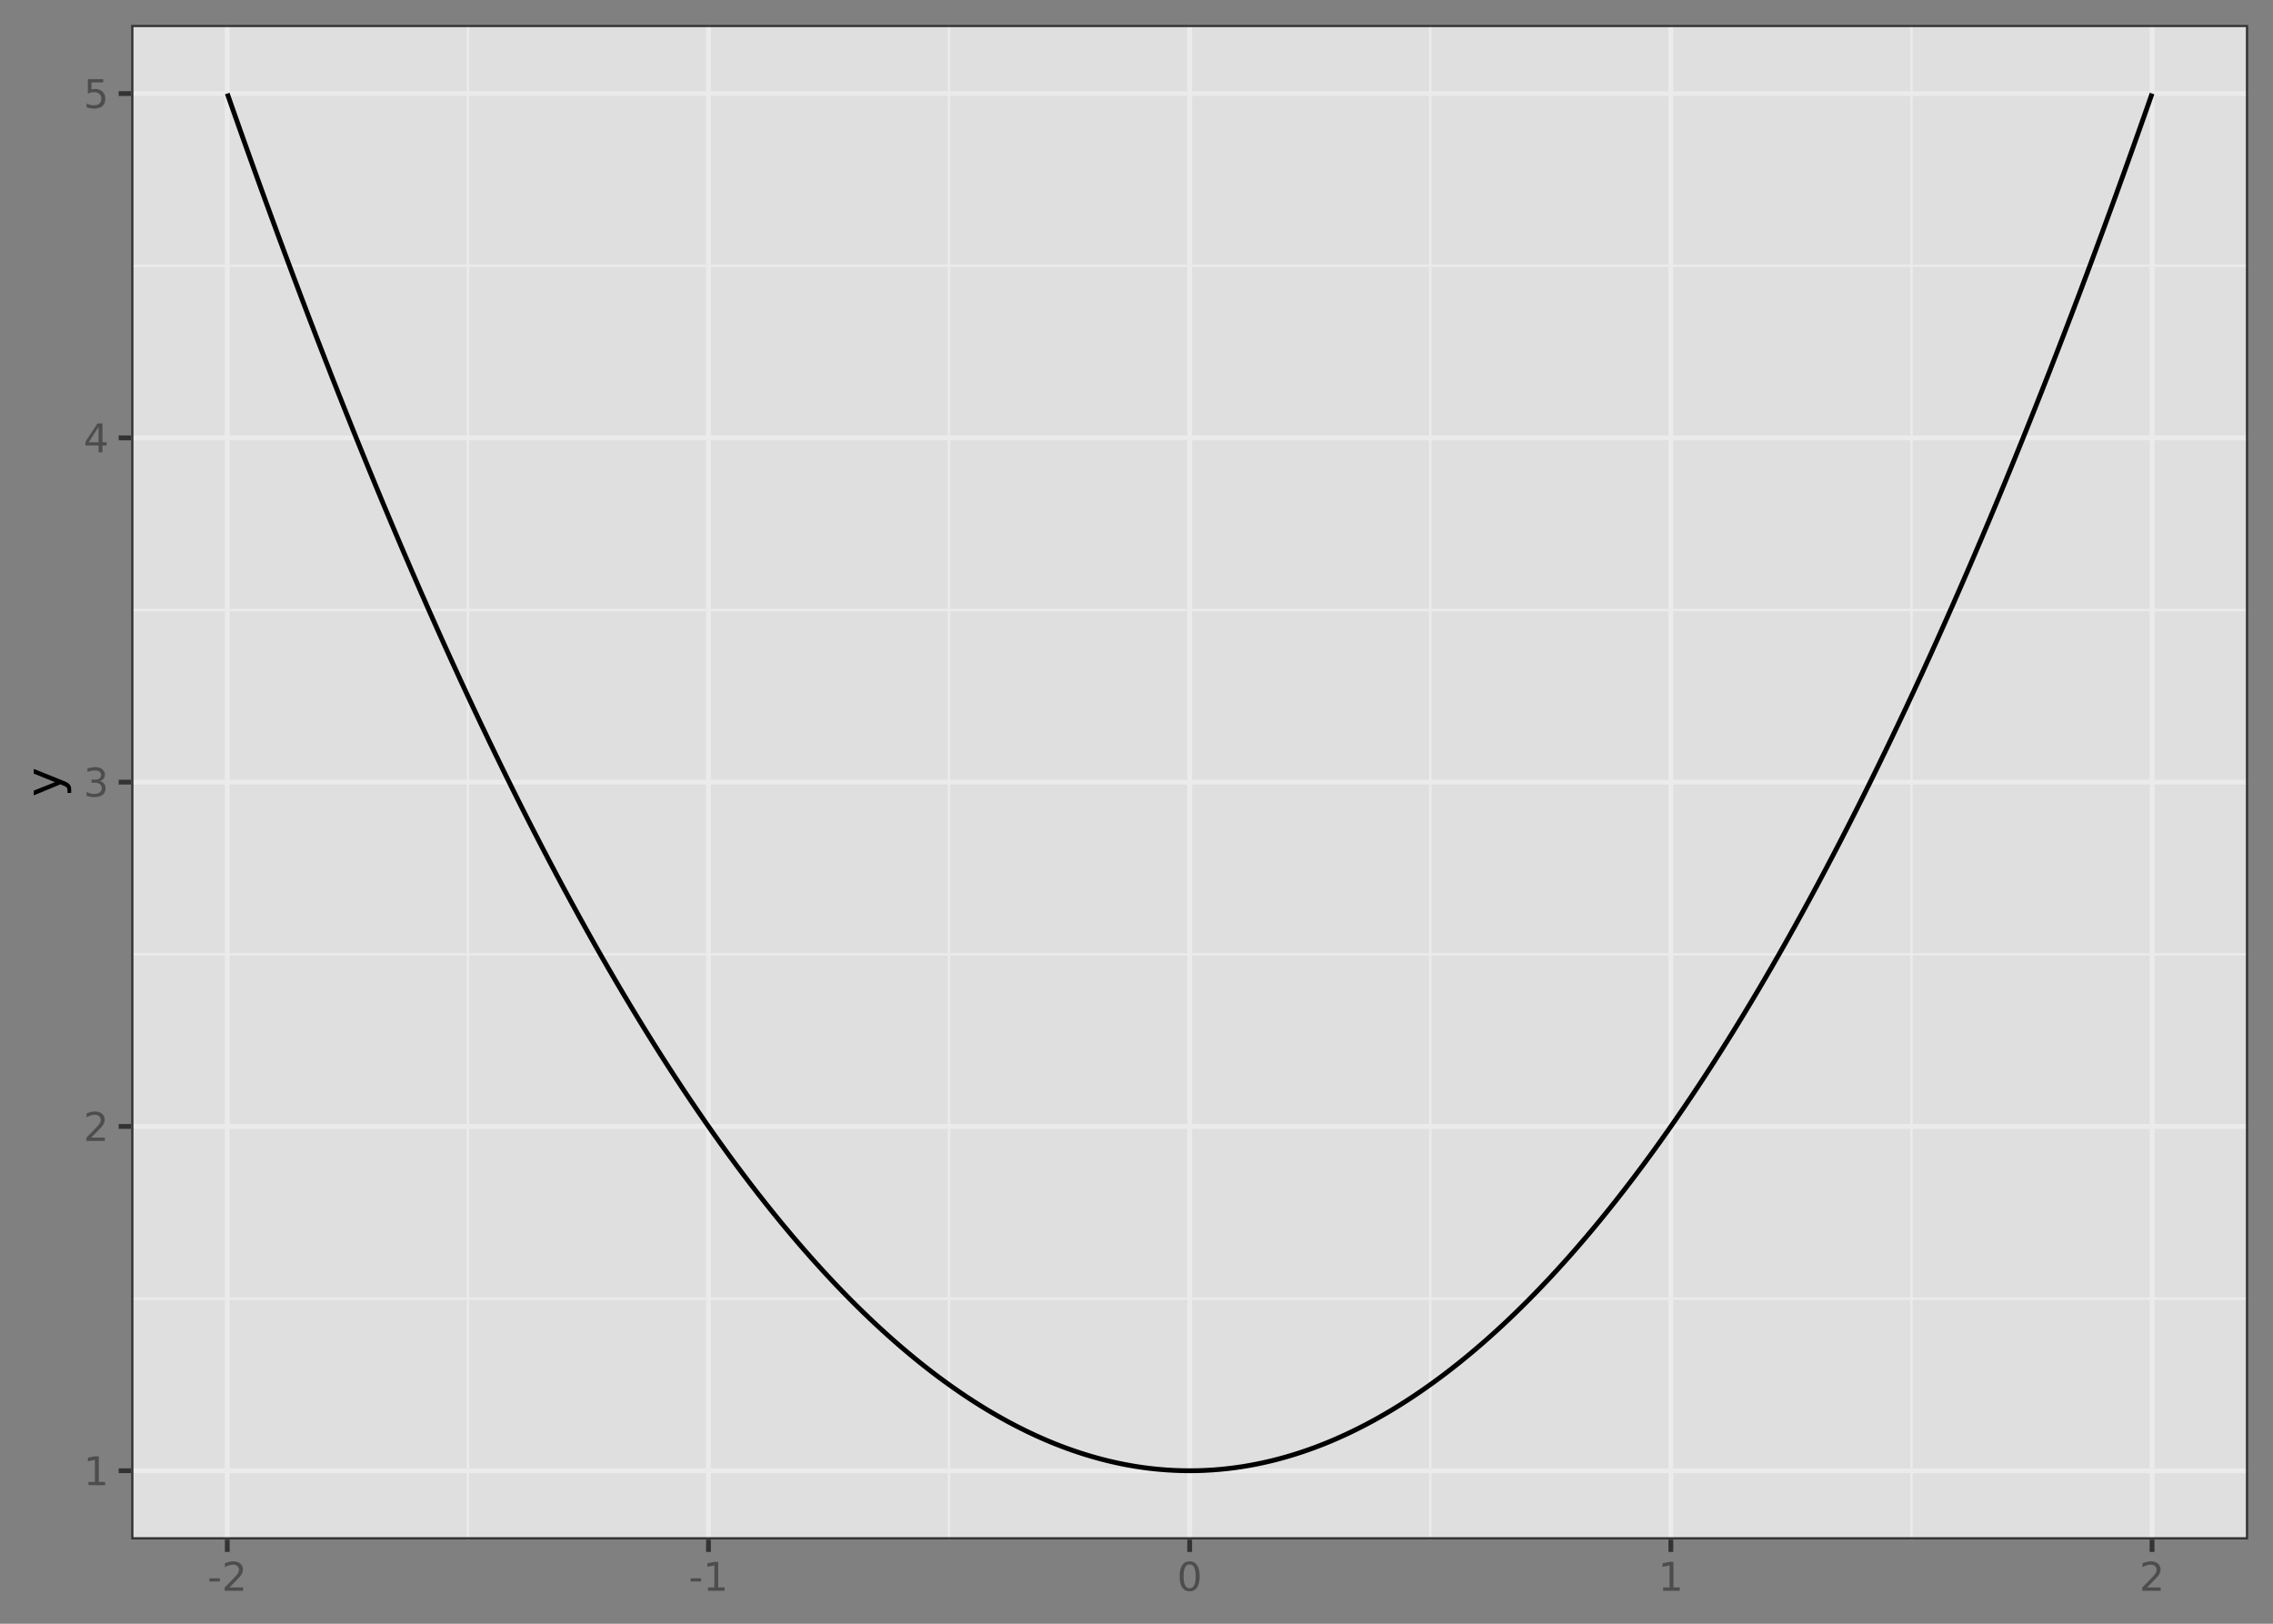 <?xml version="1.0" encoding="UTF-8"?>
<svg xmlns="http://www.w3.org/2000/svg" xmlns:xlink="http://www.w3.org/1999/xlink" width="504pt" height="360pt" viewBox="0 0 504 360" version="1.1">
<rect x="0" y="0" width="504" height="360" fill="#808080" stroke="none"/>
<defs>
<g>
<symbol overflow="visible" id="glyph0-0">
<path style="stroke:none;" d="M 0.438 1.562 L 0.438 -6.203 L 4.844 -6.203 L 4.844 1.562 Z M 0.938 1.062 L 4.344 1.062 L 4.344 -5.703 L 0.938 -5.703 Z M 0.938 1.062 "/>
</symbol>
<symbol overflow="visible" id="glyph0-1">
<path style="stroke:none;" d="M 1.094 -0.734 L 2.516 -0.734 L 2.516 -5.625 L 0.969 -5.312 L 0.969 -6.109 L 2.5 -6.406 L 3.375 -6.406 L 3.375 -0.734 L 4.781 -0.734 L 4.781 0 L 1.094 0 Z M 1.094 -0.734 "/>
</symbol>
<symbol overflow="visible" id="glyph0-2">
<path style="stroke:none;" d="M 1.688 -0.734 L 4.719 -0.734 L 4.719 0 L 0.641 0 L 0.641 -0.734 C 0.973 -1.066 1.422 -1.52 1.984 -2.094 C 2.555 -2.676 2.914 -3.051 3.062 -3.219 C 3.344 -3.531 3.535 -3.789 3.641 -4 C 3.754 -4.219 3.812 -4.43 3.812 -4.641 C 3.812 -4.984 3.691 -5.258 3.453 -5.469 C 3.211 -5.688 2.898 -5.797 2.516 -5.797 C 2.242 -5.797 1.957 -5.75 1.656 -5.656 C 1.352 -5.562 1.031 -5.422 0.688 -5.234 L 0.688 -6.109 C 1.039 -6.242 1.367 -6.348 1.672 -6.422 C 1.973 -6.492 2.25 -6.531 2.5 -6.531 C 3.164 -6.531 3.695 -6.363 4.094 -6.031 C 4.488 -5.695 4.688 -5.254 4.688 -4.703 C 4.688 -4.43 4.633 -4.176 4.531 -3.938 C 4.438 -3.707 4.258 -3.43 4 -3.109 C 3.926 -3.023 3.695 -2.785 3.312 -2.391 C 2.926 -1.992 2.383 -1.441 1.688 -0.734 Z M 1.688 -0.734 "/>
</symbol>
<symbol overflow="visible" id="glyph0-3">
<path style="stroke:none;" d="M 3.562 -3.453 C 3.977 -3.367 4.301 -3.188 4.531 -2.906 C 4.77 -2.625 4.891 -2.273 4.891 -1.859 C 4.891 -1.234 4.672 -0.742 4.234 -0.391 C 3.805 -0.047 3.191 0.125 2.391 0.125 C 2.117 0.125 1.836 0.098 1.547 0.047 C 1.266 -0.004 0.973 -0.082 0.672 -0.188 L 0.672 -1.031 C 0.91 -0.895 1.172 -0.789 1.453 -0.719 C 1.742 -0.645 2.047 -0.609 2.359 -0.609 C 2.898 -0.609 3.312 -0.711 3.594 -0.922 C 3.883 -1.141 4.031 -1.453 4.031 -1.859 C 4.031 -2.242 3.895 -2.539 3.625 -2.75 C 3.363 -2.969 3 -3.078 2.531 -3.078 L 1.781 -3.078 L 1.781 -3.781 L 2.562 -3.781 C 2.988 -3.781 3.312 -3.863 3.531 -4.031 C 3.758 -4.207 3.875 -4.457 3.875 -4.781 C 3.875 -5.102 3.754 -5.352 3.516 -5.531 C 3.285 -5.707 2.957 -5.797 2.531 -5.797 C 2.289 -5.797 2.035 -5.77 1.766 -5.719 C 1.492 -5.664 1.191 -5.586 0.859 -5.484 L 0.859 -6.25 C 1.191 -6.344 1.5 -6.41 1.781 -6.453 C 2.07 -6.504 2.348 -6.531 2.609 -6.531 C 3.266 -6.531 3.781 -6.379 4.156 -6.078 C 4.539 -5.773 4.734 -5.367 4.734 -4.859 C 4.734 -4.504 4.629 -4.203 4.422 -3.953 C 4.223 -3.711 3.938 -3.547 3.562 -3.453 Z M 3.562 -3.453 "/>
</symbol>
<symbol overflow="visible" id="glyph0-4">
<path style="stroke:none;" d="M 3.328 -5.656 L 1.141 -2.234 L 3.328 -2.234 Z M 3.094 -6.406 L 4.188 -6.406 L 4.188 -2.234 L 5.109 -2.234 L 5.109 -1.516 L 4.188 -1.516 L 4.188 0 L 3.328 0 L 3.328 -1.516 L 0.422 -1.516 L 0.422 -2.344 Z M 3.094 -6.406 "/>
</symbol>
<symbol overflow="visible" id="glyph0-5">
<path style="stroke:none;" d="M 0.953 -6.406 L 4.359 -6.406 L 4.359 -5.688 L 1.75 -5.688 L 1.75 -4.109 C 1.875 -4.148 2 -4.18 2.125 -4.203 C 2.25 -4.223 2.375 -4.234 2.5 -4.234 C 3.219 -4.234 3.785 -4.035 4.203 -3.641 C 4.617 -3.254 4.828 -2.727 4.828 -2.062 C 4.828 -1.363 4.613 -0.82 4.188 -0.438 C 3.758 -0.062 3.148 0.125 2.359 0.125 C 2.098 0.125 1.828 0.098 1.547 0.047 C 1.266 0.004 0.973 -0.062 0.672 -0.156 L 0.672 -1.016 C 0.93 -0.879 1.195 -0.773 1.469 -0.703 C 1.75 -0.641 2.039 -0.609 2.344 -0.609 C 2.844 -0.609 3.234 -0.738 3.516 -1 C 3.805 -1.258 3.953 -1.613 3.953 -2.062 C 3.953 -2.508 3.805 -2.863 3.516 -3.125 C 3.234 -3.383 2.844 -3.516 2.344 -3.516 C 2.113 -3.516 1.883 -3.488 1.656 -3.438 C 1.426 -3.383 1.191 -3.301 0.953 -3.188 Z M 0.953 -6.406 "/>
</symbol>
<symbol overflow="visible" id="glyph0-6">
<path style="stroke:none;" d="M 0.422 -2.766 L 2.75 -2.766 L 2.75 -2.062 L 0.422 -2.062 Z M 0.422 -2.766 "/>
</symbol>
<symbol overflow="visible" id="glyph0-7">
<path style="stroke:none;" d="M 2.797 -5.844 C 2.348 -5.844 2.008 -5.617 1.781 -5.172 C 1.562 -4.734 1.453 -4.078 1.453 -3.203 C 1.453 -2.316 1.562 -1.656 1.781 -1.219 C 2.008 -0.781 2.348 -0.562 2.797 -0.562 C 3.242 -0.562 3.578 -0.781 3.797 -1.219 C 4.023 -1.656 4.141 -2.316 4.141 -3.203 C 4.141 -4.078 4.023 -4.734 3.797 -5.172 C 3.578 -5.617 3.242 -5.844 2.797 -5.844 Z M 2.797 -6.531 C 3.516 -6.531 4.062 -6.242 4.438 -5.672 C 4.82 -5.109 5.016 -4.285 5.016 -3.203 C 5.016 -2.117 4.82 -1.289 4.438 -0.719 C 4.062 -0.156 3.516 0.125 2.797 0.125 C 2.078 0.125 1.523 -0.156 1.141 -0.719 C 0.766 -1.289 0.578 -2.117 0.578 -3.203 C 0.578 -4.285 0.766 -5.109 1.141 -5.672 C 1.523 -6.242 2.078 -6.531 2.797 -6.531 Z M 2.797 -6.531 "/>
</symbol>
<symbol overflow="visible" id="glyph1-0">
<path style="stroke:none;" d="M 1.938 -0.547 L -7.75 -0.547 L -7.75 -6.047 L 1.938 -6.047 Z M 1.328 -1.172 L 1.328 -5.438 L -7.141 -5.438 L -7.141 -1.172 Z M 1.328 -1.172 "/>
</symbol>
<symbol overflow="visible" id="glyph1-1">
<path style="stroke:none;" d="M 0.562 -3.547 C 1.281 -3.266 1.742 -2.988 1.953 -2.719 C 2.172 -2.457 2.281 -2.102 2.281 -1.656 L 2.281 -0.875 L 1.469 -0.875 L 1.469 -1.453 C 1.469 -1.723 1.398 -1.93 1.266 -2.078 C 1.141 -2.234 0.836 -2.398 0.359 -2.578 L -0.094 -2.766 L -6.016 -0.328 L -6.016 -1.375 L -1.312 -3.25 L -6.016 -5.141 L -6.016 -6.188 Z M 0.562 -3.547 "/>
</symbol>
</g>
<clipPath id="clip1">
  <path d="M 29.059 5.48 L 498.523 5.48 L 498.523 341.344 L 29.059 341.344 Z M 29.059 5.48 "/>
</clipPath>
<clipPath id="clip2">
  <path d="M 29.059 287 L 498.523 287 L 498.523 289 L 29.059 289 Z M 29.059 287 "/>
</clipPath>
<clipPath id="clip3">
  <path d="M 29.059 211 L 498.523 211 L 498.523 212 L 29.059 212 Z M 29.059 211 "/>
</clipPath>
<clipPath id="clip4">
  <path d="M 29.059 134 L 498.523 134 L 498.523 136 L 29.059 136 Z M 29.059 134 "/>
</clipPath>
<clipPath id="clip5">
  <path d="M 29.059 58 L 498.523 58 L 498.523 60 L 29.059 60 Z M 29.059 58 "/>
</clipPath>
<clipPath id="clip6">
  <path d="M 103 5.48 L 105 5.48 L 105 341.344 L 103 341.344 Z M 103 5.48 "/>
</clipPath>
<clipPath id="clip7">
  <path d="M 210 5.48 L 211 5.48 L 211 341.344 L 210 341.344 Z M 210 5.48 "/>
</clipPath>
<clipPath id="clip8">
  <path d="M 316 5.48 L 318 5.48 L 318 341.344 L 316 341.344 Z M 316 5.48 "/>
</clipPath>
<clipPath id="clip9">
  <path d="M 423 5.48 L 425 5.48 L 425 341.344 L 423 341.344 Z M 423 5.48 "/>
</clipPath>
<clipPath id="clip10">
  <path d="M 29.059 325 L 498.523 325 L 498.523 327 L 29.059 327 Z M 29.059 325 "/>
</clipPath>
<clipPath id="clip11">
  <path d="M 29.059 249 L 498.523 249 L 498.523 251 L 29.059 251 Z M 29.059 249 "/>
</clipPath>
<clipPath id="clip12">
  <path d="M 29.059 172 L 498.523 172 L 498.523 174 L 29.059 174 Z M 29.059 172 "/>
</clipPath>
<clipPath id="clip13">
  <path d="M 29.059 96 L 498.523 96 L 498.523 98 L 29.059 98 Z M 29.059 96 "/>
</clipPath>
<clipPath id="clip14">
  <path d="M 29.059 20 L 498.523 20 L 498.523 22 L 29.059 22 Z M 29.059 20 "/>
</clipPath>
<clipPath id="clip15">
  <path d="M 49 5.48 L 51 5.48 L 51 341.344 L 49 341.344 Z M 49 5.48 "/>
</clipPath>
<clipPath id="clip16">
  <path d="M 156 5.48 L 158 5.48 L 158 341.344 L 156 341.344 Z M 156 5.48 "/>
</clipPath>
<clipPath id="clip17">
  <path d="M 263 5.48 L 265 5.48 L 265 341.344 L 263 341.344 Z M 263 5.48 "/>
</clipPath>
<clipPath id="clip18">
  <path d="M 369 5.48 L 372 5.48 L 372 341.344 L 369 341.344 Z M 369 5.48 "/>
</clipPath>
<clipPath id="clip19">
  <path d="M 476 5.48 L 478 5.48 L 478 341.344 L 476 341.344 Z M 476 5.48 "/>
</clipPath>
<clipPath id="clip20">
  <path d="M 29.059 5.48 L 498.523 5.48 L 498.523 341.344 L 29.059 341.344 Z M 29.059 5.48 "/>
</clipPath>
</defs>
<g id="surface429">
<g clip-path="url(#clip1)" clip-rule="nonzero">
<path style=" stroke:none;fill-rule:nonzero;fill:rgb(100%,100%,100%);fill-opacity:0.749;" d="M 29.059 341.344 L 498.523 341.344 L 498.523 5.48 L 29.059 5.48 Z M 29.059 341.344 "/>
</g>
<g clip-path="url(#clip2)" clip-rule="nonzero">
<path style="fill:none;stroke-width:0.533;stroke-linecap:butt;stroke-linejoin:round;stroke:rgb(92.157%,92.157%,92.157%);stroke-opacity:1;stroke-miterlimit:10;" d="M 29.059 287.91 L 498.52 287.91 "/>
</g>
<g clip-path="url(#clip3)" clip-rule="nonzero">
<path style="fill:none;stroke-width:0.533;stroke-linecap:butt;stroke-linejoin:round;stroke:rgb(92.157%,92.157%,92.157%);stroke-opacity:1;stroke-miterlimit:10;" d="M 29.059 211.578 L 498.52 211.578 "/>
</g>
<g clip-path="url(#clip4)" clip-rule="nonzero">
<path style="fill:none;stroke-width:0.533;stroke-linecap:butt;stroke-linejoin:round;stroke:rgb(92.157%,92.157%,92.157%);stroke-opacity:1;stroke-miterlimit:10;" d="M 29.059 135.246 L 498.52 135.246 "/>
</g>
<g clip-path="url(#clip5)" clip-rule="nonzero">
<path style="fill:none;stroke-width:0.533;stroke-linecap:butt;stroke-linejoin:round;stroke:rgb(92.157%,92.157%,92.157%);stroke-opacity:1;stroke-miterlimit:10;" d="M 29.059 58.914 L 498.52 58.914 "/>
</g>
<g clip-path="url(#clip6)" clip-rule="nonzero">
<path style="fill:none;stroke-width:0.533;stroke-linecap:butt;stroke-linejoin:round;stroke:rgb(92.157%,92.157%,92.157%);stroke-opacity:1;stroke-miterlimit:10;" d="M 103.742 341.344 L 103.742 5.48 "/>
</g>
<g clip-path="url(#clip7)" clip-rule="nonzero">
<path style="fill:none;stroke-width:0.533;stroke-linecap:butt;stroke-linejoin:round;stroke:rgb(92.157%,92.157%,92.157%);stroke-opacity:1;stroke-miterlimit:10;" d="M 210.441 341.344 L 210.441 5.48 "/>
</g>
<g clip-path="url(#clip8)" clip-rule="nonzero">
<path style="fill:none;stroke-width:0.533;stroke-linecap:butt;stroke-linejoin:round;stroke:rgb(92.157%,92.157%,92.157%);stroke-opacity:1;stroke-miterlimit:10;" d="M 317.137 341.344 L 317.137 5.48 "/>
</g>
<g clip-path="url(#clip9)" clip-rule="nonzero">
<path style="fill:none;stroke-width:0.533;stroke-linecap:butt;stroke-linejoin:round;stroke:rgb(92.157%,92.157%,92.157%);stroke-opacity:1;stroke-miterlimit:10;" d="M 423.832 341.344 L 423.832 5.48 "/>
</g>
<g clip-path="url(#clip10)" clip-rule="nonzero">
<path style="fill:none;stroke-width:1.067;stroke-linecap:butt;stroke-linejoin:round;stroke:rgb(92.157%,92.157%,92.157%);stroke-opacity:1;stroke-miterlimit:10;" d="M 29.059 326.078 L 498.52 326.078 "/>
</g>
<g clip-path="url(#clip11)" clip-rule="nonzero">
<path style="fill:none;stroke-width:1.067;stroke-linecap:butt;stroke-linejoin:round;stroke:rgb(92.157%,92.157%,92.157%);stroke-opacity:1;stroke-miterlimit:10;" d="M 29.059 249.742 L 498.52 249.742 "/>
</g>
<g clip-path="url(#clip12)" clip-rule="nonzero">
<path style="fill:none;stroke-width:1.067;stroke-linecap:butt;stroke-linejoin:round;stroke:rgb(92.157%,92.157%,92.157%);stroke-opacity:1;stroke-miterlimit:10;" d="M 29.059 173.41 L 498.52 173.41 "/>
</g>
<g clip-path="url(#clip13)" clip-rule="nonzero">
<path style="fill:none;stroke-width:1.067;stroke-linecap:butt;stroke-linejoin:round;stroke:rgb(92.157%,92.157%,92.157%);stroke-opacity:1;stroke-miterlimit:10;" d="M 29.059 97.078 L 498.52 97.078 "/>
</g>
<g clip-path="url(#clip14)" clip-rule="nonzero">
<path style="fill:none;stroke-width:1.067;stroke-linecap:butt;stroke-linejoin:round;stroke:rgb(92.157%,92.157%,92.157%);stroke-opacity:1;stroke-miterlimit:10;" d="M 29.059 20.746 L 498.52 20.746 "/>
</g>
<g clip-path="url(#clip15)" clip-rule="nonzero">
<path style="fill:none;stroke-width:1.067;stroke-linecap:butt;stroke-linejoin:round;stroke:rgb(92.157%,92.157%,92.157%);stroke-opacity:1;stroke-miterlimit:10;" d="M 50.395 341.344 L 50.395 5.48 "/>
</g>
<g clip-path="url(#clip16)" clip-rule="nonzero">
<path style="fill:none;stroke-width:1.067;stroke-linecap:butt;stroke-linejoin:round;stroke:rgb(92.157%,92.157%,92.157%);stroke-opacity:1;stroke-miterlimit:10;" d="M 157.094 341.344 L 157.094 5.48 "/>
</g>
<g clip-path="url(#clip17)" clip-rule="nonzero">
<path style="fill:none;stroke-width:1.067;stroke-linecap:butt;stroke-linejoin:round;stroke:rgb(92.157%,92.157%,92.157%);stroke-opacity:1;stroke-miterlimit:10;" d="M 263.789 341.344 L 263.789 5.48 "/>
</g>
<g clip-path="url(#clip18)" clip-rule="nonzero">
<path style="fill:none;stroke-width:1.067;stroke-linecap:butt;stroke-linejoin:round;stroke:rgb(92.157%,92.157%,92.157%);stroke-opacity:1;stroke-miterlimit:10;" d="M 370.484 341.344 L 370.484 5.48 "/>
</g>
<g clip-path="url(#clip19)" clip-rule="nonzero">
<path style="fill:none;stroke-width:1.067;stroke-linecap:butt;stroke-linejoin:round;stroke:rgb(92.157%,92.157%,92.157%);stroke-opacity:1;stroke-miterlimit:10;" d="M 477.18 341.344 L 477.18 5.48 "/>
</g>
<path style="fill:none;stroke-width:1.067;stroke-linecap:butt;stroke-linejoin:round;stroke:rgb(0%,0%,0%);stroke-opacity:1;stroke-miterlimit:10;" d="M 50.395 20.746 L 50.824 21.965 L 51.25 23.184 L 52.102 25.613 L 52.531 26.82 L 52.957 28.031 L 53.809 30.438 L 54.238 31.641 L 55.516 35.227 L 55.945 36.418 L 56.797 38.793 L 57.223 39.973 L 57.652 41.156 L 58.078 42.336 L 58.504 43.512 L 58.93 44.684 L 59.359 45.855 L 60.211 48.191 L 60.641 49.355 L 61.492 51.676 L 61.918 52.832 L 62.348 53.984 L 62.773 55.137 L 63.625 57.434 L 64.055 58.578 L 64.906 60.859 L 65.332 61.996 L 65.762 63.129 L 66.613 65.395 L 67.039 66.52 L 67.469 67.645 L 68.32 69.887 L 68.746 71.004 L 69.176 72.121 L 69.602 73.23 L 70.027 74.344 L 70.453 75.449 L 70.883 76.555 L 71.309 77.66 L 72.16 79.855 L 72.59 80.953 L 73.016 82.047 L 73.441 83.137 L 73.867 84.223 L 74.297 85.309 L 74.723 86.395 L 75.148 87.473 L 75.578 88.551 L 76.004 89.629 L 76.43 90.703 L 76.855 91.773 L 77.285 92.844 L 77.711 93.906 L 78.137 94.973 L 78.562 96.035 L 78.992 97.094 L 79.844 99.203 L 80.27 100.254 L 80.699 101.305 L 81.125 102.352 L 81.977 104.438 L 82.406 105.477 L 83.258 107.547 L 83.684 108.578 L 84.113 109.609 L 84.539 110.637 L 85.391 112.684 L 85.82 113.703 L 86.672 115.734 L 87.098 116.746 L 87.527 117.758 L 87.953 118.766 L 88.805 120.773 L 89.234 121.773 L 90.086 123.766 L 90.516 124.758 L 90.941 125.75 L 91.367 126.738 L 91.793 127.723 L 92.223 128.707 L 92.648 129.688 L 93.5 131.641 L 93.93 132.613 L 94.355 133.586 L 94.781 134.555 L 95.207 135.52 L 95.637 136.484 L 96.062 137.445 L 96.914 139.359 L 97.344 140.312 L 97.77 141.266 L 98.195 142.215 L 98.621 143.16 L 99.051 144.105 L 99.477 145.047 L 100.328 146.922 L 100.758 147.855 L 101.184 148.789 L 101.609 149.719 L 102.035 150.645 L 102.465 151.57 L 102.891 152.492 L 103.742 154.328 L 104.172 155.242 L 104.598 156.156 L 105.023 157.066 L 105.453 157.973 L 105.879 158.879 L 106.305 159.781 L 106.73 160.68 L 107.16 161.578 L 108.012 163.367 L 108.438 164.258 L 108.867 165.145 L 109.293 166.031 L 109.719 166.914 L 110.145 167.793 L 110.574 168.672 L 111.426 170.422 L 111.852 171.293 L 112.281 172.16 L 112.707 173.027 L 113.133 173.891 L 113.559 174.75 L 113.988 175.609 L 114.84 177.32 L 115.266 178.168 L 115.695 179.02 L 116.973 181.551 L 117.402 182.391 L 117.828 183.227 L 118.68 184.891 L 119.109 185.723 L 119.961 187.371 L 120.391 188.195 L 120.816 189.016 L 121.242 189.832 L 121.668 190.645 L 122.098 191.457 L 122.949 193.074 L 123.375 193.879 L 123.805 194.684 L 124.23 195.48 L 124.656 196.281 L 125.082 197.074 L 125.512 197.867 L 126.363 199.445 L 126.789 200.23 L 127.219 201.012 L 127.645 201.793 L 128.496 203.348 L 128.926 204.121 L 129.777 205.66 L 130.203 206.426 L 130.633 207.188 L 131.059 207.949 L 131.91 209.465 L 132.34 210.219 L 133.191 211.719 L 133.617 212.465 L 134.047 213.207 L 134.473 213.949 L 134.898 214.688 L 135.328 215.422 L 136.18 216.891 L 136.605 217.617 L 137.035 218.344 L 137.461 219.07 L 137.887 219.793 L 138.312 220.512 L 138.742 221.227 L 139.168 221.941 L 140.02 223.363 L 140.449 224.07 L 141.301 225.477 L 141.727 226.176 L 142.156 226.875 L 142.582 227.57 L 143.434 228.953 L 143.863 229.641 L 144.715 231.008 L 145.141 231.688 L 145.57 232.367 L 145.996 233.043 L 146.422 233.715 L 146.848 234.383 L 147.277 235.055 L 148.129 236.383 L 148.555 237.043 L 148.984 237.699 L 149.836 239.012 L 150.266 239.66 L 151.117 240.957 L 151.543 241.598 L 151.973 242.242 L 152.824 243.516 L 153.25 244.148 L 153.68 244.781 L 154.105 245.41 L 154.957 246.66 L 155.387 247.281 L 155.812 247.902 L 156.238 248.52 L 156.664 249.133 L 157.094 249.742 L 157.52 250.355 L 158.371 251.566 L 158.801 252.168 L 159.652 253.363 L 160.078 253.957 L 160.508 254.551 L 161.359 255.73 L 161.785 256.312 L 162.215 256.895 L 162.641 257.477 L 163.066 258.055 L 163.492 258.629 L 163.922 259.203 L 164.348 259.773 L 164.773 260.34 L 165.203 260.906 L 166.055 262.031 L 166.48 262.586 L 166.91 263.145 L 168.188 264.797 L 168.617 265.34 L 169.043 265.887 L 169.895 266.965 L 170.324 267.5 L 170.75 268.035 L 171.176 268.566 L 171.602 269.094 L 172.031 269.621 L 172.883 270.668 L 173.309 271.188 L 173.738 271.703 L 175.016 273.238 L 175.445 273.746 L 175.871 274.25 L 176.723 275.25 L 177.152 275.746 L 177.578 276.242 L 178.004 276.734 L 178.43 277.223 L 178.859 277.711 L 179.711 278.68 L 180.137 279.16 L 180.566 279.637 L 181.418 280.582 L 181.848 281.055 L 182.273 281.523 L 182.699 281.988 L 183.125 282.449 L 183.555 282.91 L 184.406 283.824 L 184.832 284.277 L 185.262 284.727 L 185.688 285.176 L 186.539 286.066 L 186.969 286.508 L 187.395 286.945 L 188.246 287.812 L 188.676 288.246 L 189.102 288.672 L 189.527 289.102 L 189.953 289.523 L 190.383 289.945 L 191.234 290.781 L 191.66 291.195 L 192.09 291.605 L 192.516 292.016 L 193.367 292.828 L 193.797 293.227 L 194.223 293.629 L 195.074 294.418 L 195.504 294.812 L 196.355 295.586 L 196.785 295.973 L 197.211 296.355 L 198.062 297.113 L 198.492 297.488 L 199.344 298.23 L 199.77 298.598 L 200.199 298.961 L 200.625 299.324 L 201.477 300.043 L 201.906 300.398 L 202.758 301.102 L 203.184 301.449 L 203.613 301.797 L 204.039 302.141 L 204.465 302.48 L 204.891 302.816 L 205.32 303.152 L 205.746 303.488 L 206.172 303.816 L 206.598 304.148 L 207.027 304.473 L 207.453 304.797 L 208.305 305.438 L 208.734 305.754 L 209.586 306.379 L 210.012 306.688 L 210.441 306.992 L 210.867 307.297 L 211.293 307.598 L 211.723 307.898 L 212.148 308.195 L 213 308.781 L 213.43 309.07 L 213.855 309.359 L 214.281 309.645 L 214.707 309.926 L 215.137 310.203 L 215.988 310.758 L 216.414 311.027 L 216.844 311.297 L 217.27 311.566 L 217.695 311.832 L 218.121 312.094 L 218.551 312.355 L 218.977 312.613 L 219.828 313.121 L 220.258 313.371 L 221.109 313.863 L 221.535 314.105 L 221.965 314.348 L 222.391 314.586 L 223.242 315.055 L 223.672 315.285 L 224.949 315.965 L 225.379 316.184 L 225.805 316.402 L 226.23 316.617 L 226.66 316.832 L 227.512 317.254 L 227.938 317.461 L 228.367 317.664 L 229.645 318.262 L 230.074 318.453 L 230.926 318.836 L 231.352 319.023 L 231.781 319.207 L 232.207 319.391 L 232.633 319.57 L 233.059 319.746 L 233.488 319.922 L 233.914 320.094 L 234.766 320.43 L 235.195 320.594 L 235.621 320.758 L 236.047 320.918 L 236.473 321.074 L 236.902 321.23 L 237.328 321.383 L 238.18 321.68 L 238.609 321.824 L 239.035 321.969 L 239.461 322.109 L 239.887 322.246 L 240.316 322.383 L 240.742 322.516 L 241.168 322.645 L 241.598 322.773 L 242.449 323.023 L 242.875 323.145 L 243.305 323.262 L 243.73 323.379 L 244.582 323.605 L 245.012 323.711 L 245.438 323.82 L 246.289 324.023 L 246.719 324.121 L 247.145 324.219 L 247.996 324.406 L 248.426 324.492 L 248.852 324.582 L 249.703 324.746 L 250.133 324.824 L 250.559 324.902 L 251.41 325.051 L 251.84 325.121 L 252.266 325.188 L 253.117 325.312 L 253.547 325.375 L 254.824 325.539 L 255.254 325.59 L 255.68 325.637 L 256.105 325.68 L 256.535 325.723 L 256.961 325.766 L 257.812 325.836 L 258.242 325.871 L 258.668 325.902 L 259.094 325.93 L 259.52 325.953 L 259.949 325.977 L 260.375 326 L 261.227 326.031 L 261.656 326.047 L 262.082 326.059 L 262.508 326.066 L 262.934 326.07 L 263.363 326.074 L 263.789 326.078 L 264.641 326.07 L 265.07 326.066 L 265.496 326.059 L 265.922 326.047 L 266.348 326.031 L 266.777 326.016 L 267.203 326 L 268.055 325.953 L 268.484 325.93 L 268.91 325.902 L 269.336 325.871 L 269.762 325.836 L 270.191 325.801 L 270.617 325.766 L 271.043 325.723 L 271.473 325.68 L 271.898 325.637 L 272.324 325.59 L 272.75 325.539 L 273.18 325.484 L 274.031 325.375 L 274.457 325.312 L 274.887 325.25 L 275.312 325.188 L 275.738 325.121 L 276.164 325.051 L 276.594 324.977 L 277.02 324.902 L 277.871 324.746 L 278.301 324.664 L 278.727 324.582 L 279.152 324.492 L 279.578 324.406 L 280.008 324.312 L 280.434 324.219 L 281.285 324.023 L 281.715 323.922 L 282.141 323.82 L 282.566 323.711 L 282.992 323.605 L 283.422 323.492 L 283.848 323.379 L 284.699 323.145 L 285.129 323.023 L 285.98 322.773 L 286.41 322.645 L 286.836 322.516 L 287.262 322.383 L 287.688 322.246 L 288.117 322.109 L 288.543 321.969 L 289.395 321.68 L 289.824 321.531 L 290.25 321.383 L 290.676 321.23 L 291.102 321.074 L 291.531 320.918 L 291.957 320.758 L 292.809 320.43 L 293.238 320.262 L 293.664 320.094 L 294.09 319.922 L 294.516 319.746 L 294.945 319.57 L 295.371 319.391 L 296.223 319.023 L 296.652 318.836 L 297.93 318.262 L 298.359 318.062 L 299.211 317.664 L 299.637 317.461 L 300.066 317.254 L 300.918 316.832 L 301.348 316.617 L 301.773 316.402 L 302.625 315.965 L 303.055 315.738 L 303.906 315.285 L 304.332 315.055 L 304.762 314.82 L 305.188 314.586 L 305.613 314.348 L 306.039 314.105 L 306.469 313.863 L 307.32 313.371 L 307.746 313.121 L 308.176 312.867 L 308.602 312.613 L 309.027 312.355 L 309.453 312.094 L 309.883 311.832 L 310.309 311.566 L 311.16 311.027 L 311.59 310.758 L 312.867 309.926 L 313.297 309.645 L 313.723 309.359 L 314.574 308.781 L 315.004 308.488 L 315.43 308.195 L 315.855 307.898 L 316.281 307.598 L 316.711 307.297 L 317.562 306.688 L 317.992 306.379 L 318.844 305.754 L 319.27 305.438 L 319.699 305.117 L 320.125 304.797 L 320.977 304.148 L 321.406 303.816 L 321.832 303.488 L 322.684 302.816 L 323.113 302.48 L 323.539 302.141 L 323.965 301.797 L 324.391 301.449 L 324.82 301.102 L 325.672 300.398 L 326.098 300.043 L 326.527 299.684 L 326.953 299.324 L 327.805 298.598 L 328.234 298.23 L 329.086 297.488 L 329.512 297.113 L 329.941 296.734 L 330.367 296.355 L 330.793 295.973 L 331.219 295.586 L 331.648 295.199 L 332.074 294.812 L 332.5 294.418 L 332.93 294.023 L 333.355 293.629 L 333.781 293.227 L 334.207 292.828 L 334.637 292.422 L 335.062 292.016 L 335.914 291.195 L 336.344 290.781 L 337.195 289.945 L 337.621 289.523 L 338.051 289.102 L 338.477 288.672 L 338.902 288.246 L 339.328 287.812 L 339.758 287.379 L 340.184 286.945 L 340.609 286.508 L 341.035 286.066 L 341.465 285.621 L 341.891 285.176 L 342.742 284.277 L 343.172 283.824 L 344.023 282.91 L 344.449 282.449 L 344.879 281.988 L 345.305 281.523 L 345.73 281.055 L 346.156 280.582 L 346.586 280.109 L 347.012 279.637 L 347.438 279.16 L 347.867 278.68 L 348.719 277.711 L 349.145 277.223 L 349.574 276.734 L 350 276.242 L 350.852 275.25 L 351.281 274.75 L 351.707 274.25 L 352.133 273.746 L 352.559 273.238 L 352.988 272.727 L 353.84 271.703 L 354.266 271.188 L 354.695 270.668 L 355.547 269.621 L 355.973 269.094 L 356.402 268.566 L 356.828 268.035 L 357.68 266.965 L 358.109 266.426 L 358.535 265.887 L 358.961 265.34 L 359.387 264.797 L 359.816 264.246 L 360.668 263.145 L 361.094 262.586 L 361.523 262.031 L 362.375 260.906 L 362.805 260.34 L 363.23 259.773 L 363.656 259.203 L 364.082 258.629 L 364.512 258.055 L 364.938 257.477 L 365.789 256.312 L 366.219 255.73 L 367.07 254.551 L 367.496 253.957 L 367.926 253.363 L 368.777 252.168 L 369.203 251.566 L 369.633 250.961 L 370.059 250.355 L 370.484 249.742 L 370.91 249.133 L 371.34 248.52 L 371.766 247.902 L 372.617 246.66 L 373.047 246.035 L 373.473 245.41 L 373.898 244.781 L 374.324 244.148 L 374.754 243.516 L 375.605 242.242 L 376.031 241.598 L 376.461 240.957 L 377.312 239.66 L 377.742 239.012 L 379.02 237.043 L 379.449 236.383 L 380.301 235.055 L 380.727 234.383 L 381.156 233.715 L 381.582 233.043 L 382.008 232.367 L 382.434 231.688 L 382.863 231.008 L 383.715 229.641 L 384.141 228.953 L 384.57 228.262 L 384.996 227.57 L 385.422 226.875 L 385.848 226.176 L 386.277 225.477 L 387.129 224.07 L 387.555 223.363 L 387.984 222.652 L 388.41 221.941 L 389.262 220.512 L 389.691 219.793 L 390.117 219.07 L 390.969 217.617 L 391.398 216.891 L 392.25 215.422 L 392.68 214.688 L 393.105 213.949 L 393.957 212.465 L 394.387 211.719 L 395.238 210.219 L 395.664 209.465 L 396.094 208.707 L 396.52 207.949 L 397.371 206.426 L 397.801 205.66 L 398.652 204.121 L 399.078 203.348 L 399.508 202.57 L 399.934 201.793 L 400.785 200.23 L 401.215 199.445 L 402.066 197.867 L 402.492 197.074 L 402.922 196.281 L 403.348 195.48 L 403.773 194.684 L 404.199 193.879 L 404.629 193.074 L 405.48 191.457 L 405.906 190.645 L 406.336 189.832 L 406.762 189.016 L 407.188 188.195 L 407.617 187.371 L 408.469 185.723 L 408.895 184.891 L 409.324 184.059 L 409.75 183.227 L 410.176 182.391 L 410.602 181.551 L 411.031 180.707 L 411.883 179.02 L 412.309 178.168 L 412.738 177.32 L 413.59 175.609 L 414.016 174.75 L 414.445 173.891 L 414.871 173.027 L 415.723 171.293 L 416.152 170.422 L 417.004 168.672 L 417.43 167.793 L 417.859 166.914 L 418.285 166.031 L 419.137 164.258 L 419.566 163.367 L 420.418 161.578 L 420.844 160.68 L 421.273 159.781 L 421.699 158.879 L 422.125 157.973 L 422.555 157.066 L 422.98 156.156 L 423.832 154.328 L 424.262 153.41 L 424.688 152.492 L 425.113 151.57 L 425.539 150.645 L 425.969 149.719 L 426.395 148.789 L 427.246 146.922 L 427.676 145.984 L 428.102 145.047 L 428.527 144.105 L 428.953 143.16 L 429.383 142.215 L 429.809 141.266 L 430.66 139.359 L 431.09 138.402 L 431.516 137.445 L 431.941 136.484 L 432.367 135.52 L 432.797 134.555 L 433.223 133.586 L 434.074 131.641 L 434.504 130.664 L 434.93 129.688 L 435.355 128.707 L 435.781 127.723 L 436.211 126.738 L 436.637 125.75 L 437.062 124.758 L 437.492 123.766 L 438.344 121.773 L 438.77 120.773 L 439.199 119.77 L 439.625 118.766 L 440.051 117.758 L 440.477 116.746 L 440.906 115.734 L 441.758 113.703 L 442.184 112.684 L 442.613 111.66 L 443.039 110.637 L 443.465 109.609 L 443.891 108.578 L 444.32 107.547 L 445.172 105.477 L 445.598 104.438 L 446.027 103.395 L 446.453 102.352 L 446.879 101.305 L 447.305 100.254 L 447.734 99.203 L 448.586 97.094 L 449.012 96.035 L 449.441 94.973 L 449.867 93.906 L 450.293 92.844 L 450.719 91.773 L 451.148 90.703 L 451.574 89.629 L 452.426 87.473 L 452.855 86.395 L 453.707 84.223 L 454.137 83.137 L 454.562 82.047 L 454.988 80.953 L 455.414 79.855 L 455.844 78.758 L 456.27 77.66 L 457.121 75.449 L 457.551 74.344 L 457.977 73.23 L 458.402 72.121 L 458.828 71.004 L 459.258 69.887 L 460.109 67.645 L 460.535 66.52 L 460.965 65.395 L 462.242 61.996 L 462.672 60.859 L 463.523 58.578 L 463.949 57.434 L 464.379 56.285 L 464.805 55.137 L 465.656 52.832 L 466.086 51.676 L 466.938 49.355 L 467.363 48.191 L 467.793 47.023 L 468.219 45.855 L 468.645 44.684 L 469.074 43.512 L 469.5 42.336 L 469.926 41.156 L 470.352 39.973 L 470.781 38.793 L 471.633 36.418 L 472.059 35.227 L 472.488 34.031 L 473.34 31.641 L 473.766 30.438 L 474.195 29.234 L 474.621 28.031 L 475.047 26.82 L 475.473 25.613 L 475.902 24.398 L 476.328 23.184 L 477.18 20.746 "/>
<g clip-path="url(#clip20)" clip-rule="nonzero">
<path style="fill:none;stroke-width:1.067;stroke-linecap:round;stroke-linejoin:round;stroke:rgb(20%,20%,20%);stroke-opacity:1;stroke-miterlimit:10;" d="M 29.059 341.344 L 498.523 341.344 L 498.523 5.48 L 29.059 5.48 Z M 29.059 341.344 "/>
</g>
<g style="fill:rgb(30.196%,30.196%,30.196%);fill-opacity:1;">
  <use xlink:href="#glyph0-1" x="18.527" y="329.285"/>
</g>
<g style="fill:rgb(30.196%,30.196%,30.196%);fill-opacity:1;">
  <use xlink:href="#glyph0-2" x="18.527" y="252.953"/>
</g>
<g style="fill:rgb(30.196%,30.196%,30.196%);fill-opacity:1;">
  <use xlink:href="#glyph0-3" x="18.527" y="176.617"/>
</g>
<g style="fill:rgb(30.196%,30.196%,30.196%);fill-opacity:1;">
  <use xlink:href="#glyph0-4" x="18.527" y="100.285"/>
</g>
<g style="fill:rgb(30.196%,30.196%,30.196%);fill-opacity:1;">
  <use xlink:href="#glyph0-5" x="18.527" y="23.953"/>
</g>
<path style="fill:none;stroke-width:1.067;stroke-linecap:butt;stroke-linejoin:round;stroke:rgb(20%,20%,20%);stroke-opacity:1;stroke-miterlimit:10;" d="M 26.316 326.078 L 29.059 326.078 "/>
<path style="fill:none;stroke-width:1.067;stroke-linecap:butt;stroke-linejoin:round;stroke:rgb(20%,20%,20%);stroke-opacity:1;stroke-miterlimit:10;" d="M 26.316 249.742 L 29.059 249.742 "/>
<path style="fill:none;stroke-width:1.067;stroke-linecap:butt;stroke-linejoin:round;stroke:rgb(20%,20%,20%);stroke-opacity:1;stroke-miterlimit:10;" d="M 26.316 173.41 L 29.059 173.41 "/>
<path style="fill:none;stroke-width:1.067;stroke-linecap:butt;stroke-linejoin:round;stroke:rgb(20%,20%,20%);stroke-opacity:1;stroke-miterlimit:10;" d="M 26.316 97.078 L 29.059 97.078 "/>
<path style="fill:none;stroke-width:1.067;stroke-linecap:butt;stroke-linejoin:round;stroke:rgb(20%,20%,20%);stroke-opacity:1;stroke-miterlimit:10;" d="M 26.316 20.746 L 29.059 20.746 "/>
<path style="fill:none;stroke-width:1.067;stroke-linecap:butt;stroke-linejoin:round;stroke:rgb(20%,20%,20%);stroke-opacity:1;stroke-miterlimit:10;" d="M 50.395 344.082 L 50.395 341.344 "/>
<path style="fill:none;stroke-width:1.067;stroke-linecap:butt;stroke-linejoin:round;stroke:rgb(20%,20%,20%);stroke-opacity:1;stroke-miterlimit:10;" d="M 157.094 344.082 L 157.094 341.344 "/>
<path style="fill:none;stroke-width:1.067;stroke-linecap:butt;stroke-linejoin:round;stroke:rgb(20%,20%,20%);stroke-opacity:1;stroke-miterlimit:10;" d="M 263.789 344.082 L 263.789 341.344 "/>
<path style="fill:none;stroke-width:1.067;stroke-linecap:butt;stroke-linejoin:round;stroke:rgb(20%,20%,20%);stroke-opacity:1;stroke-miterlimit:10;" d="M 370.484 344.082 L 370.484 341.344 "/>
<path style="fill:none;stroke-width:1.067;stroke-linecap:butt;stroke-linejoin:round;stroke:rgb(20%,20%,20%);stroke-opacity:1;stroke-miterlimit:10;" d="M 477.18 344.082 L 477.18 341.344 "/>
<g style="fill:rgb(30.196%,30.196%,30.196%);fill-opacity:1;">
  <use xlink:href="#glyph0-6" x="46.008" y="352.691"/>
  <use xlink:href="#glyph0-2" x="49.183" y="352.691"/>
</g>
<g style="fill:rgb(30.196%,30.196%,30.196%);fill-opacity:1;">
  <use xlink:href="#glyph0-6" x="152.707" y="352.691"/>
  <use xlink:href="#glyph0-1" x="155.882" y="352.691"/>
</g>
<g style="fill:rgb(30.196%,30.196%,30.196%);fill-opacity:1;">
  <use xlink:href="#glyph0-7" x="260.988" y="352.691"/>
</g>
<g style="fill:rgb(30.196%,30.196%,30.196%);fill-opacity:1;">
  <use xlink:href="#glyph0-1" x="367.684" y="352.691"/>
</g>
<g style="fill:rgb(30.196%,30.196%,30.196%);fill-opacity:1;">
  <use xlink:href="#glyph0-2" x="474.379" y="352.691"/>
</g>
<g style="fill:rgb(0%,0%,0%);fill-opacity:1;">
  <use xlink:href="#glyph1-1" x="13.5" y="176.664"/>
</g>
</g>
</svg>
